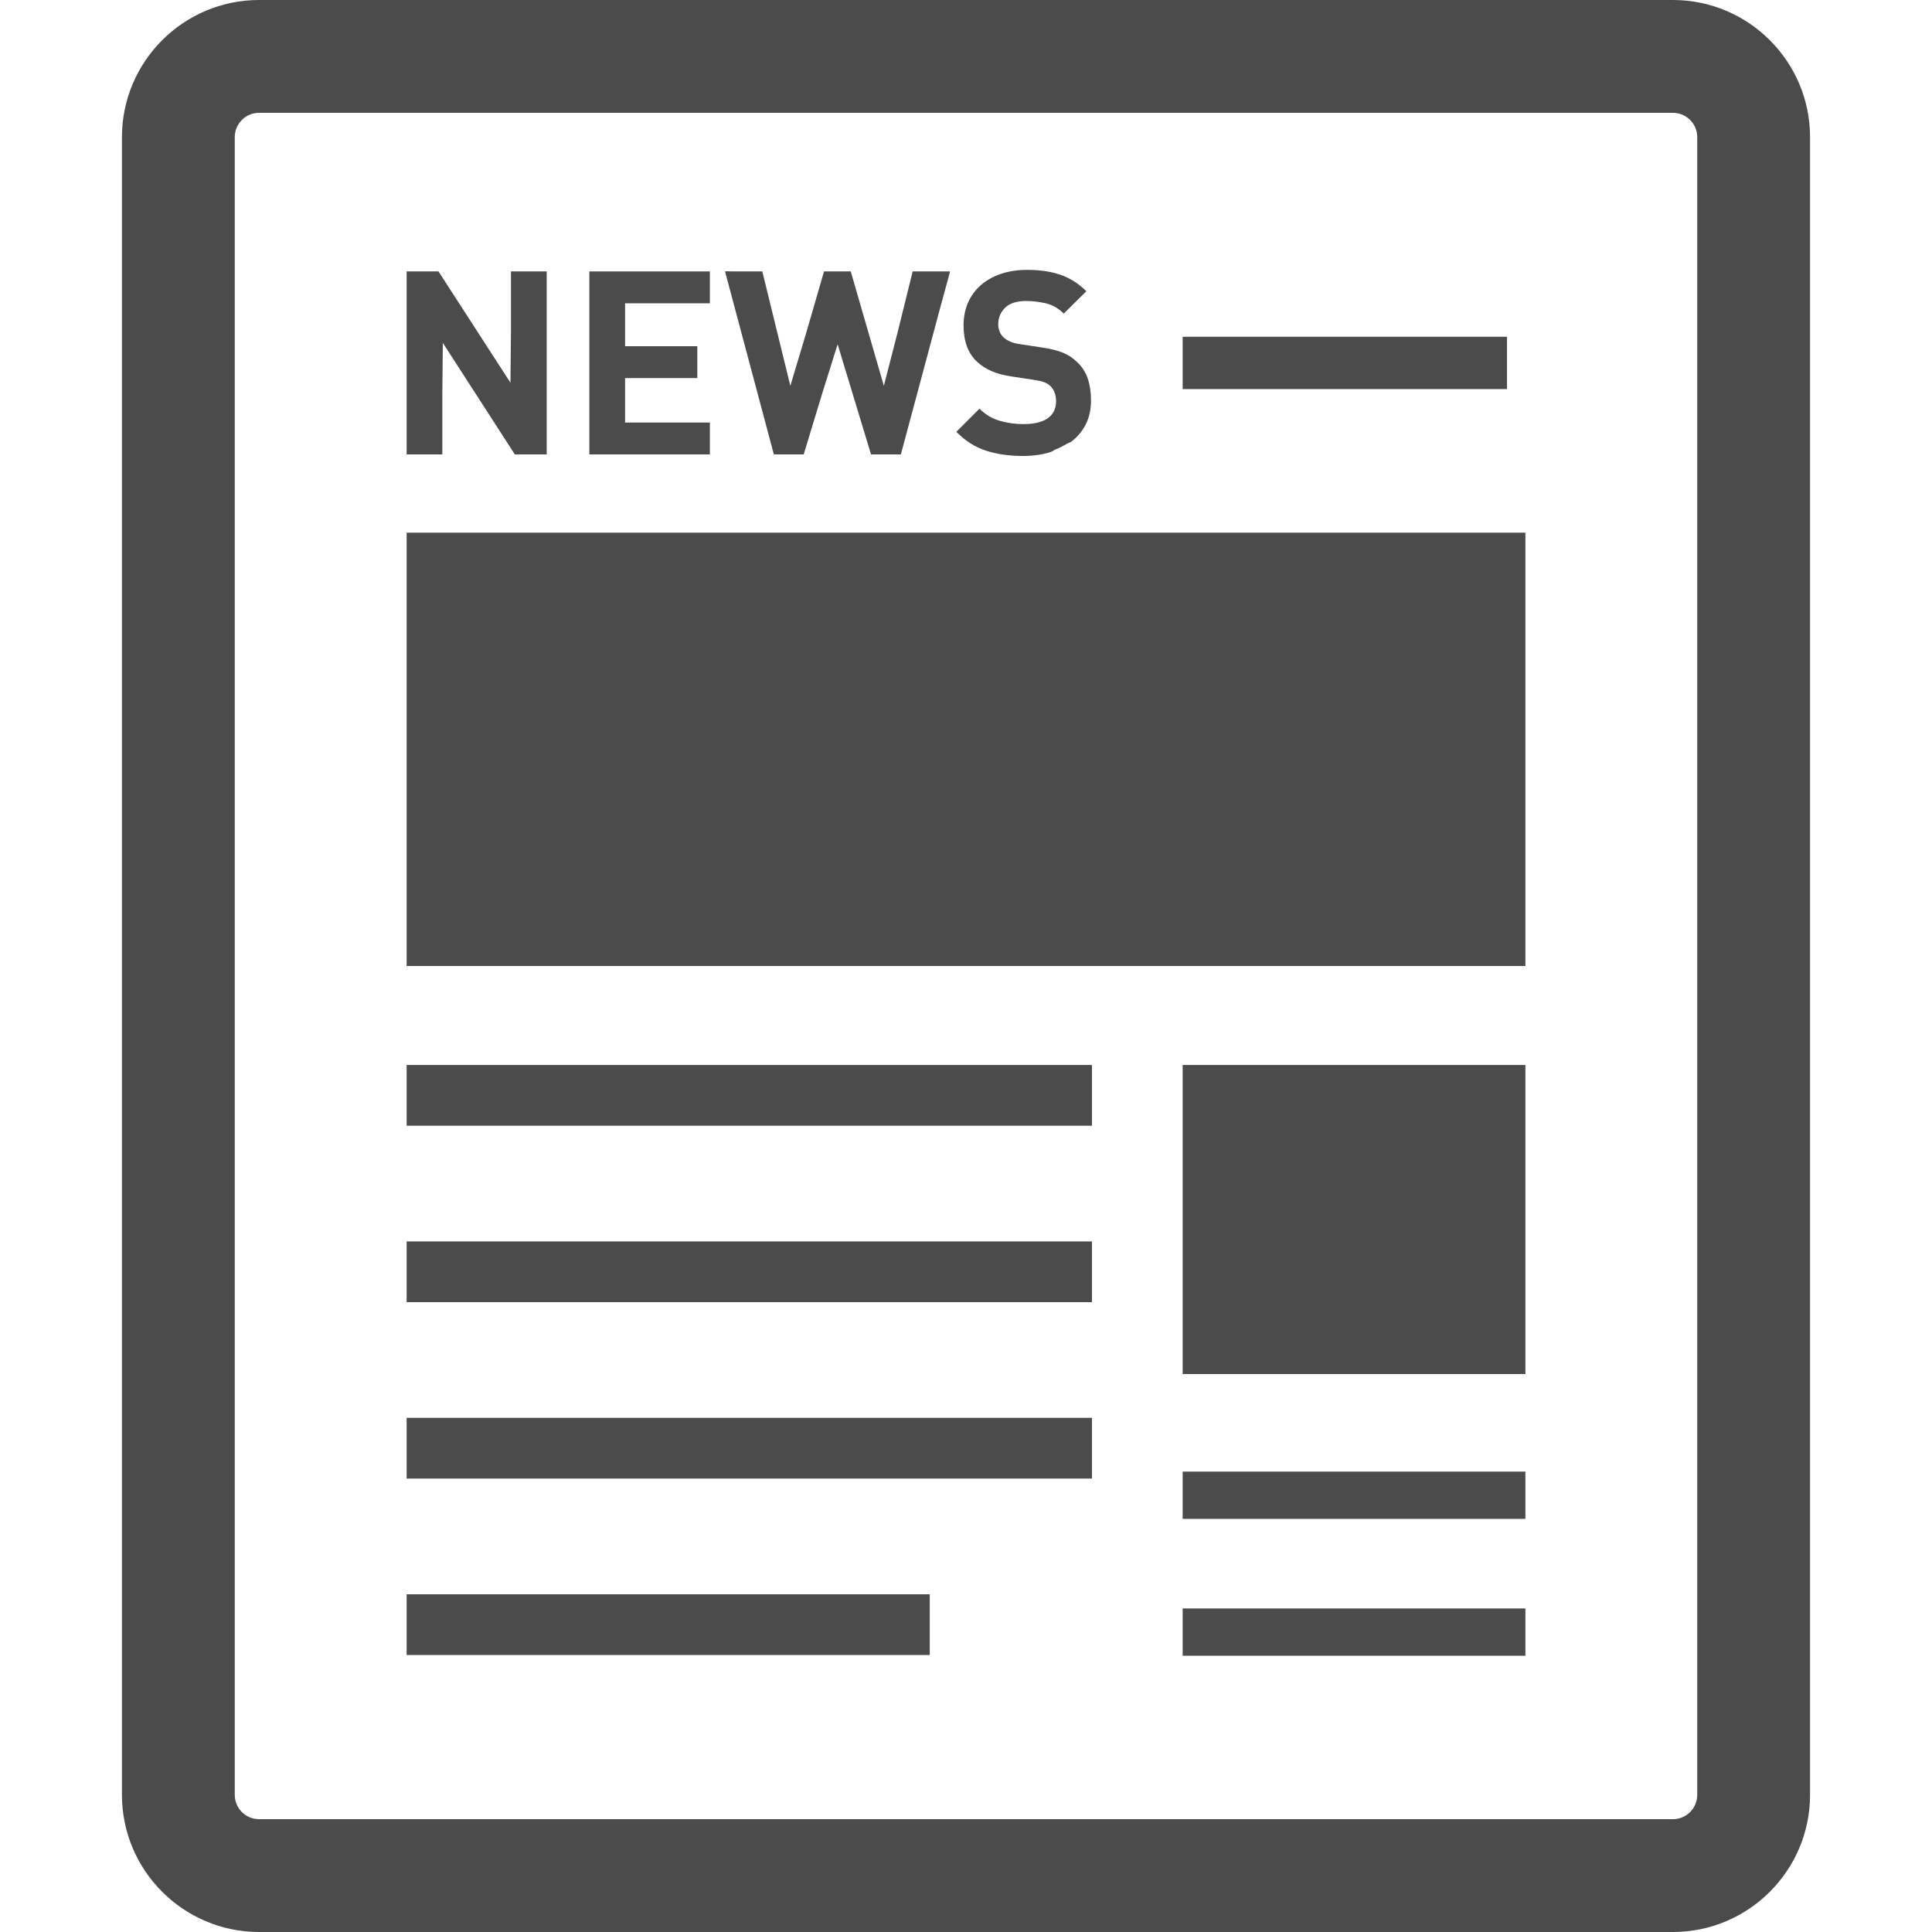 <!--?xml version="1.0" encoding="utf-8"?-->
<!-- Generator: Adobe Illustrator 19.1.1, SVG Export Plug-In . SVG Version: 6.00 Build 0)  -->
<svg version="1.1" id="_x31_0" xmlns="http://www.w3.org/2000/svg" xmlns:xlink="http://www.w3.org/1999/xlink" x="0px" y="0px" viewBox="0 0 512 512" style="width: 32px; height: 32px; opacity: 1;" xml:space="preserve">
<style type="text/css">
	.st0{fill:#374149;}
</style>
<g>
	<path class="st0" d="M443.34,0H68.66C48.621,0,32.316,16.301,32.316,36.344v439.312C32.316,495.695,48.621,512,68.66,512H443.34
		c20.039,0,36.344-16.305,36.344-36.344V36.344C479.684,16.301,463.379,0,443.34,0z M449.785,475.656
		c0,3.559-2.89,6.446-6.446,6.446H68.66c-3.555,0-6.446-2.886-6.446-6.446V36.344c0-3.562,2.89-6.446,6.446-6.446H443.34
		c3.555,0,6.446,2.883,6.446,6.446V475.656z" style="fill: rgb(75, 75, 75);"></path>
	<polygon class="st0" points="107.762,255.492 107.754,255.84 107.762,255.84 107.762,256 404.246,256 404.246,141.168 
		107.762,141.168 	" style="fill: rgb(75, 75, 75);"></polygon>
	<polygon class="st0" points="313.574,282.23 313.418,282.23 313.418,363.73 313.418,363.981 313.418,363.981 313.418,364.141 
		404.246,364.141 404.246,282.23 313.856,282.23 	" style="fill: rgb(75, 75, 75);"></polygon>
	<polygon class="st0" points="313.418,402.324 313.418,402.359 313.418,402.359 313.418,402.519 404.246,402.519 404.246,389.992 
		313.418,389.992 	" style="fill: rgb(75, 75, 75);"></polygon>
	<polygon class="st0" points="313.574,426.258 313.418,426.258 313.418,438.59 313.418,438.629 313.418,438.629 313.418,438.789 
		404.246,438.789 404.246,426.258 313.856,426.258 	" style="fill: rgb(75, 75, 75);"></polygon>
	<polygon class="st0" points="107.918,282.23 107.762,282.23 107.762,298.125 107.754,298.172 107.762,298.172 107.762,298.332 
		289.379,298.332 289.379,282.23 108.472,282.23 	" style="fill: rgb(75, 75, 75);"></polygon>
	<polygon class="st0" points="107.762,344.875 107.754,344.926 107.762,344.926 107.762,345.086 289.379,345.086 289.379,328.984 
		107.762,328.984 	" style="fill: rgb(75, 75, 75);"></polygon>
	<polygon class="st0" points="107.762,391.633 107.754,391.68 107.762,391.68 107.762,391.84 289.379,391.84 289.379,375.742 
		107.762,375.742 	" style="fill: rgb(75, 75, 75);"></polygon>
	<polygon class="st0" points="107.762,438.386 107.754,438.438 107.762,438.438 107.762,438.594 246.395,438.594 246.395,422.496 
		107.762,422.496 	" style="fill: rgb(75, 75, 75);"></polygon>
	<polygon class="st0" points="313.418,103.114 399.364,103.114 399.364,89.242 313.418,89.242 313.418,102.91 313.418,102.953 
		313.418,102.953 	" style="fill: rgb(75, 75, 75);"></polygon>
	<polygon class="st0" points="107.762,120.426 117.223,120.426 117.223,104.187 117.356,90.867 136.433,120.426 144.879,120.426 
		144.879,71.93 135.41,71.93 135.41,88.086 135.277,101.426 116.207,71.93 107.762,71.93 107.762,120.117 107.754,120.266 
		107.762,120.266 	" style="fill: rgb(75, 75, 75);"></polygon>
	<polygon class="st0" points="188.129,111.981 165.652,111.981 165.652,100.195 184.52,100.195 184.629,100.195 184.793,100.195 
		184.793,91.754 165.652,91.754 165.652,80.379 188.129,80.379 188.129,71.93 156.184,71.93 156.184,120.426 188.129,120.426 	" style="fill: rgb(75, 75, 75);"></polygon>
	<polygon class="st0" points="205.082,120.426 212.988,120.426 217.887,104.289 221.98,91.23 230.832,120.426 238.738,120.426 
		249.059,81.946 251.746,72.094 251.7,72.09 251.746,71.93 241.871,71.93 237.808,88.344 234.231,102.25 225.457,71.93 
		218.371,71.93 213.613,88.359 209.449,102.246 202.02,71.93 194.285,71.93 192.3,71.89 192.316,71.93 192.144,71.93 	" style="fill: rgb(75, 75, 75);"></polygon>
	<path class="st0" d="M271.223,112.39c-2.226,0-4.344-0.297-6.336-0.886c-2-0.59-3.766-1.66-5.32-3.199l-6.126,6.129
		c2.359,2.406,4.985,4.074,7.867,5.004c2.883,0.934,6.164,1.398,9.844,1.398c2.539,0,4.914-0.332,7.117-0.985
		c0.61-0.187,1.024-0.57,1.586-0.797c0.945-0.378,1.82-0.816,2.641-1.32c0.461-0.285,1.07-0.422,1.5-0.75
		c1.602-1.25,2.867-2.777,3.773-4.594c0.906-1.82,1.36-3.906,1.36-6.266c0-2.183-0.29-4.133-0.883-5.859
		c-0.594-1.722-1.546-3.18-2.859-4.359c-1.047-1.043-2.297-1.859-3.742-2.45c-1.461-0.59-3.297-1.046-5.523-1.367l-5.789-0.886
		c-1.047-0.133-1.914-0.359-2.618-0.676c-0.703-0.32-1.313-0.703-1.813-1.156c-0.492-0.5-0.843-1.051-1.046-1.637
		c-0.211-0.594-0.313-1.203-0.313-1.84c0-1.679,0.602-3.121,1.805-4.324c1.203-1.203,3.078-1.805,5.625-1.805
		c1.586,0,3.266,0.191,5.039,0.578c1.774,0.386,3.406,1.305,4.898,2.758l5.774-5.711l0.11-0.102l0,0l0.109-0.113
		c-2.086-2.047-4.374-3.496-6.874-4.356c-2.5-0.867-5.43-1.301-8.79-1.301c-2.633,0-4.992,0.367-7.078,1.094
		c-2.094,0.726-3.86,1.738-5.313,3.031c-1.461,1.293-2.562,2.839-3.344,4.629c-0.766,1.797-1.148,3.781-1.148,5.961
		c0,4.133,1.148,7.309,3.469,9.535c1.094,1.043,2.382,1.898,3.882,2.558c1.5,0.653,3.336,1.145,5.516,1.461l5.789,0.883
		c1.226,0.179,2.133,0.386,2.726,0.617c0.586,0.227,1.133,0.566,1.633,1.016c1,1.004,1.5,2.34,1.5,4.019
		c0,1.958-0.726,3.454-2.179,4.496C276.238,111.867,274.082,112.39,271.223,112.39z" style="fill: rgb(75, 75, 75);"></path>
</g>
</svg>
